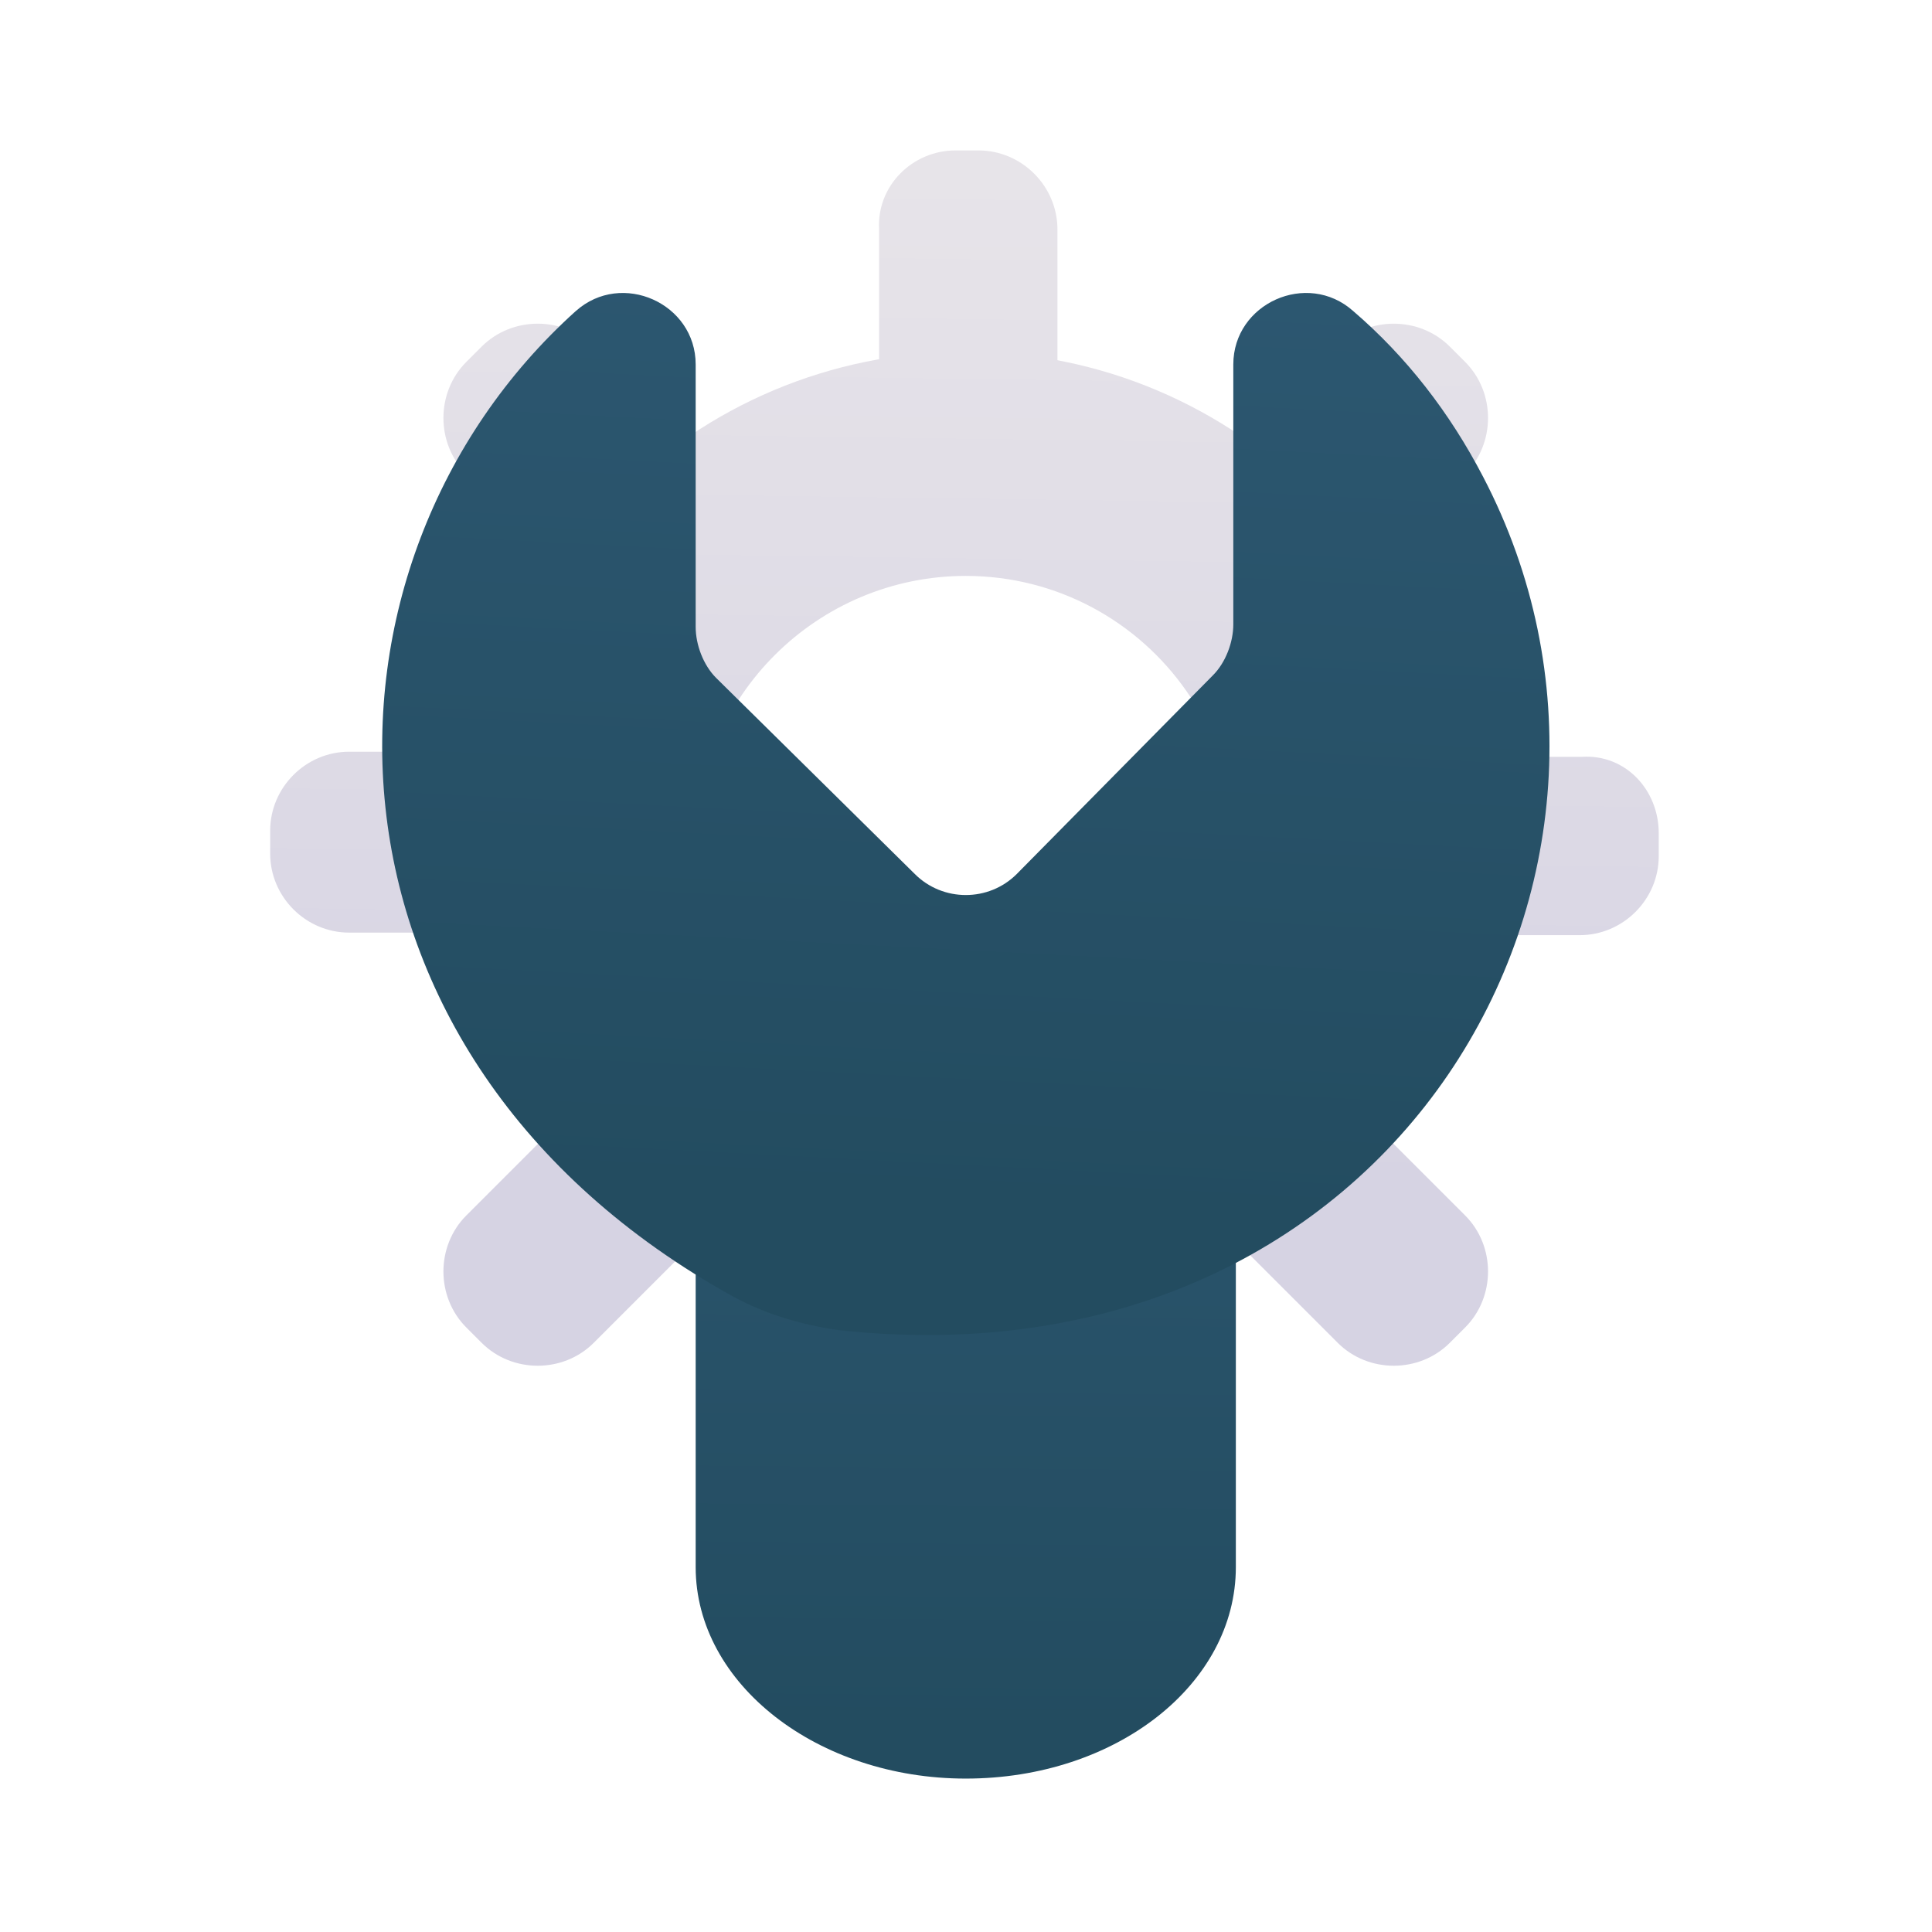 <?xml version="1.0" encoding="UTF-8" standalone="no"?>
<!-- Generator: Adobe Illustrator 25.2.1, SVG Export Plug-In . SVG Version: 6.00 Build 0)  -->

<svg
   xmlns:dc="http://purl.org/dc/elements/1.1/"
   xmlns:cc="http://creativecommons.org/ns#"
   xmlns:rdf="http://www.w3.org/1999/02/22-rdf-syntax-ns#"
   xmlns:svg="http://www.w3.org/2000/svg"
   xmlns="http://www.w3.org/2000/svg"
   xmlns:sodipodi="http://sodipodi.sourceforge.net/DTD/sodipodi-0.dtd"
   xmlns:inkscape="http://www.inkscape.org/namespaces/inkscape"
   version="1.1"
   id="Layer_1"
   x="0px"
   y="0px"
   viewBox="0 0 64 64"
   style="enable-background:new 0 0 64 64;"
   xml:space="preserve"
   sodipodi:docname="applications-utilities.svg"
   inkscape:version="0.92.4 (5da689c313, 2019-01-14)"><defs
   id="defs44" /><sodipodi:namedview
   pagecolor="#ffffff"
   bordercolor="#666666"
   borderopacity="1"
   objecttolerance="10"
   gridtolerance="10"
   guidetolerance="10"
   inkscape:pageopacity="0"
   inkscape:pageshadow="2"
   inkscape:window-width="1920"
   inkscape:window-height="1014"
   id="namedview42"
   showgrid="false"
   inkscape:zoom="3.6875"
   inkscape:cx="32"
   inkscape:cy="32"
   inkscape:window-x="0"
   inkscape:window-y="0"
   inkscape:window-maximized="1"
   inkscape:current-layer="Layer_1" />
<style
   type="text/css"
   id="style2">
	.st0{fill:url(#SVGID_1_);}
	.st1{fill:url(#SVGID_2_);}
	.st2{fill:url(#SVGID_3_);}
	.st3{fill:url(#SVGID_4_);}
	.st4{fill:url(#SVGID_5_);}
</style>
<g
   id="g18"
   transform="matrix(0.844,0,0,0.844,4.983,4.983)">
	<linearGradient
   id="SVGID_1_"
   gradientUnits="userSpaceOnUse"
   x1="32.458"
   y1="-6.294"
   x2="31.812"
   y2="40.665">
		<stop
   offset="0"
   style="stop-color:#EAE7EA"
   id="stop4" />
		<stop
   offset="1"
   style="stop-color:#D6D3E3"
   id="stop6" />
	</linearGradient>
	<path
   class="st0"
   d="m 32,7.9 c -10.7,0 -19.3,8.6 -19.3,19.3 v 0 c 0,10.7 8.7,19.3 19.3,19.3 v 0 c 10.7,0 19.3,-8.7 19.3,-19.3 v 0 C 51.3,16.6 42.7,7.9 32,7.9 Z m 0,8.8 c 7.2,0 12.7,7.2 9.7,14.7 -1.5,3.9 -5.4,6.4 -9.5,6.4 H 32 c -5.8,0 -10.6,-4.7 -10.6,-10.5 v 0 c 0,-5.9 4.8,-10.6 10.6,-10.6 z"
   id="path9"
   style="fill:url(#SVGID_1_)"
   inkscape:connector-curvature="0" />
	<linearGradient
   id="SVGID_2_"
   gradientUnits="userSpaceOnUse"
   x1="32.461"
   y1="-6.294"
   x2="31.816"
   y2="40.665">
		<stop
   offset="0"
   style="stop-color:#EAE7EA"
   id="stop11" />
		<stop
   offset="1"
   style="stop-color:#D6D3E3"
   id="stop13" />
	</linearGradient>
	<path
   class="st1"
   d="m 31.6,0 h 0.9 c 1.7,0 3.1,1.4 3.1,3.1 v 9.2 h -7 V 3.1 C 28.5,1.4 29.9,0 31.6,0 Z m -3.1,42.2 h 7 v 9.2 c 0,1.7 -1.4,3.1 -3.1,3.1 h -0.9 c -1.7,0 -3.1,-1.4 -3.1,-3.1 z M 59.2,26.8 v 0.9 c 0,1.7 -1.4,3.1 -3.1,3.1 H 47 v -7 h 9.2 c 1.7,-0.1 3,1.3 3,3 z M 17.1,23.7 v 7 H 7.8 c -1.7,0 -3.1,-1.4 -3.1,-3.1 v -0.9 c 0,-1.7 1.4,-3.1 3.1,-3.1 h 9.3 z M 51.6,46.2 51,46.8 c -1.2,1.2 -3.2,1.2 -4.4,0 l -6.5,-6.5 5,-5 6.5,6.5 c 1.2,1.2 1.2,3.2 0,4.4 z m -27.7,-32 -5,5 -6.5,-6.5 c -1.2,-1.2 -1.2,-3.2 0,-4.4 L 13,7.7 c 1.2,-1.2 3.2,-1.2 4.4,0 z M 13,46.8 12.4,46.2 C 11.2,45 11.2,43 12.4,41.8 l 6.5,-6.5 5,5 -6.5,6.5 C 16.2,48 14.2,48 13,46.8 Z m 32.1,-27.6 -5,-5 6.5,-6.5 c 1.2,-1.2 3.2,-1.2 4.4,0 l 0.6,0.6 c 1.2,1.2 1.2,3.2 0,4.4 z"
   id="path16"
   style="fill:url(#SVGID_2_)"
   inkscape:connector-curvature="0" />
</g>
<linearGradient
   id="SVGID_3_"
   gradientUnits="userSpaceOnUse"
   x1="32.198"
   y1="26.444"
   x2="31.852"
   y2="62.124"
   gradientTransform="matrix(0.844,0,0,0.844,4.983,4.983)">
	<stop
   offset="0"
   style="stop-color:#2D5872"
   id="stop20" />
	<stop
   offset="1"
   style="stop-color:#234C60"
   id="stop22" />
</linearGradient>
<path
   class="st2"
   d="m 31.992,30.726 v 0 c 4.895,0 8.947,3.123 8.947,7.006 v 14.18 c 0,3.883 -3.967,7.006 -8.947,7.006 v 0 c -4.895,0 -8.947,-3.123 -8.947,-7.006 V 37.732 c 0,-3.883 4.051,-7.006 8.947,-7.006 z"
   id="path25"
   style="fill:url(#SVGID_3_);stroke-width:0.844"
   inkscape:connector-curvature="0" />
<linearGradient
   id="SVGID_4_"
   gradientUnits="userSpaceOnUse"
   x1="33.136"
   y1="1.099"
   x2="31.058"
   y2="41.455"
   gradientTransform="matrix(0.844,0,0,0.844,4.983,4.983)">
	<stop
   offset="0"
   style="stop-color:#2D5872"
   id="stop27" />
	<stop
   offset="1"
   style="stop-color:#234C60"
   id="stop29" />
</linearGradient>
<path
   class="st3"
   d="m 19.078,10.3 c -9.284,8.356 -9.284,24.646 5.233,32.664 1.097,0.591 2.279,0.928 3.461,1.097 C 46.341,46.088 55.963,28.869 49.126,15.787 48.029,13.677 46.594,11.82 44.822,10.3 43.302,8.95 40.855,10.047 40.855,12.073 v 8.609 c 0,0.591 -0.253,1.266 -0.675,1.688 l -6.499,6.583 c -0.928,0.928 -2.448,0.928 -3.376,0 L 23.721,22.455 C 23.299,22.033 23.045,21.357 23.045,20.767 v -8.694 c 0,-2.026 -2.448,-3.123 -3.967,-1.772 z"
   id="path32"
   style="fill:url(#SVGID_4_);stroke-width:0.844"
   inkscape:connector-curvature="0" />
<linearGradient
   id="SVGID_5_"
   gradientUnits="userSpaceOnUse"
   x1="23.186"
   y1="39.318"
   x2="23.186"
   y2="39.318"
   gradientTransform="matrix(0.844,0,0,0.844,4.983,4.983)">
	<stop
   offset="0"
   style="stop-color:#2D5872"
   id="stop34" />
	<stop
   offset="1"
   style="stop-color:#234C60"
   id="stop36" />
</linearGradient>
<path
   class="st4"
   d="M 24.565,38.154"
   id="path39"
   style="fill:url(#SVGID_5_);stroke-width:0.844"
   inkscape:connector-curvature="0" />
</svg>